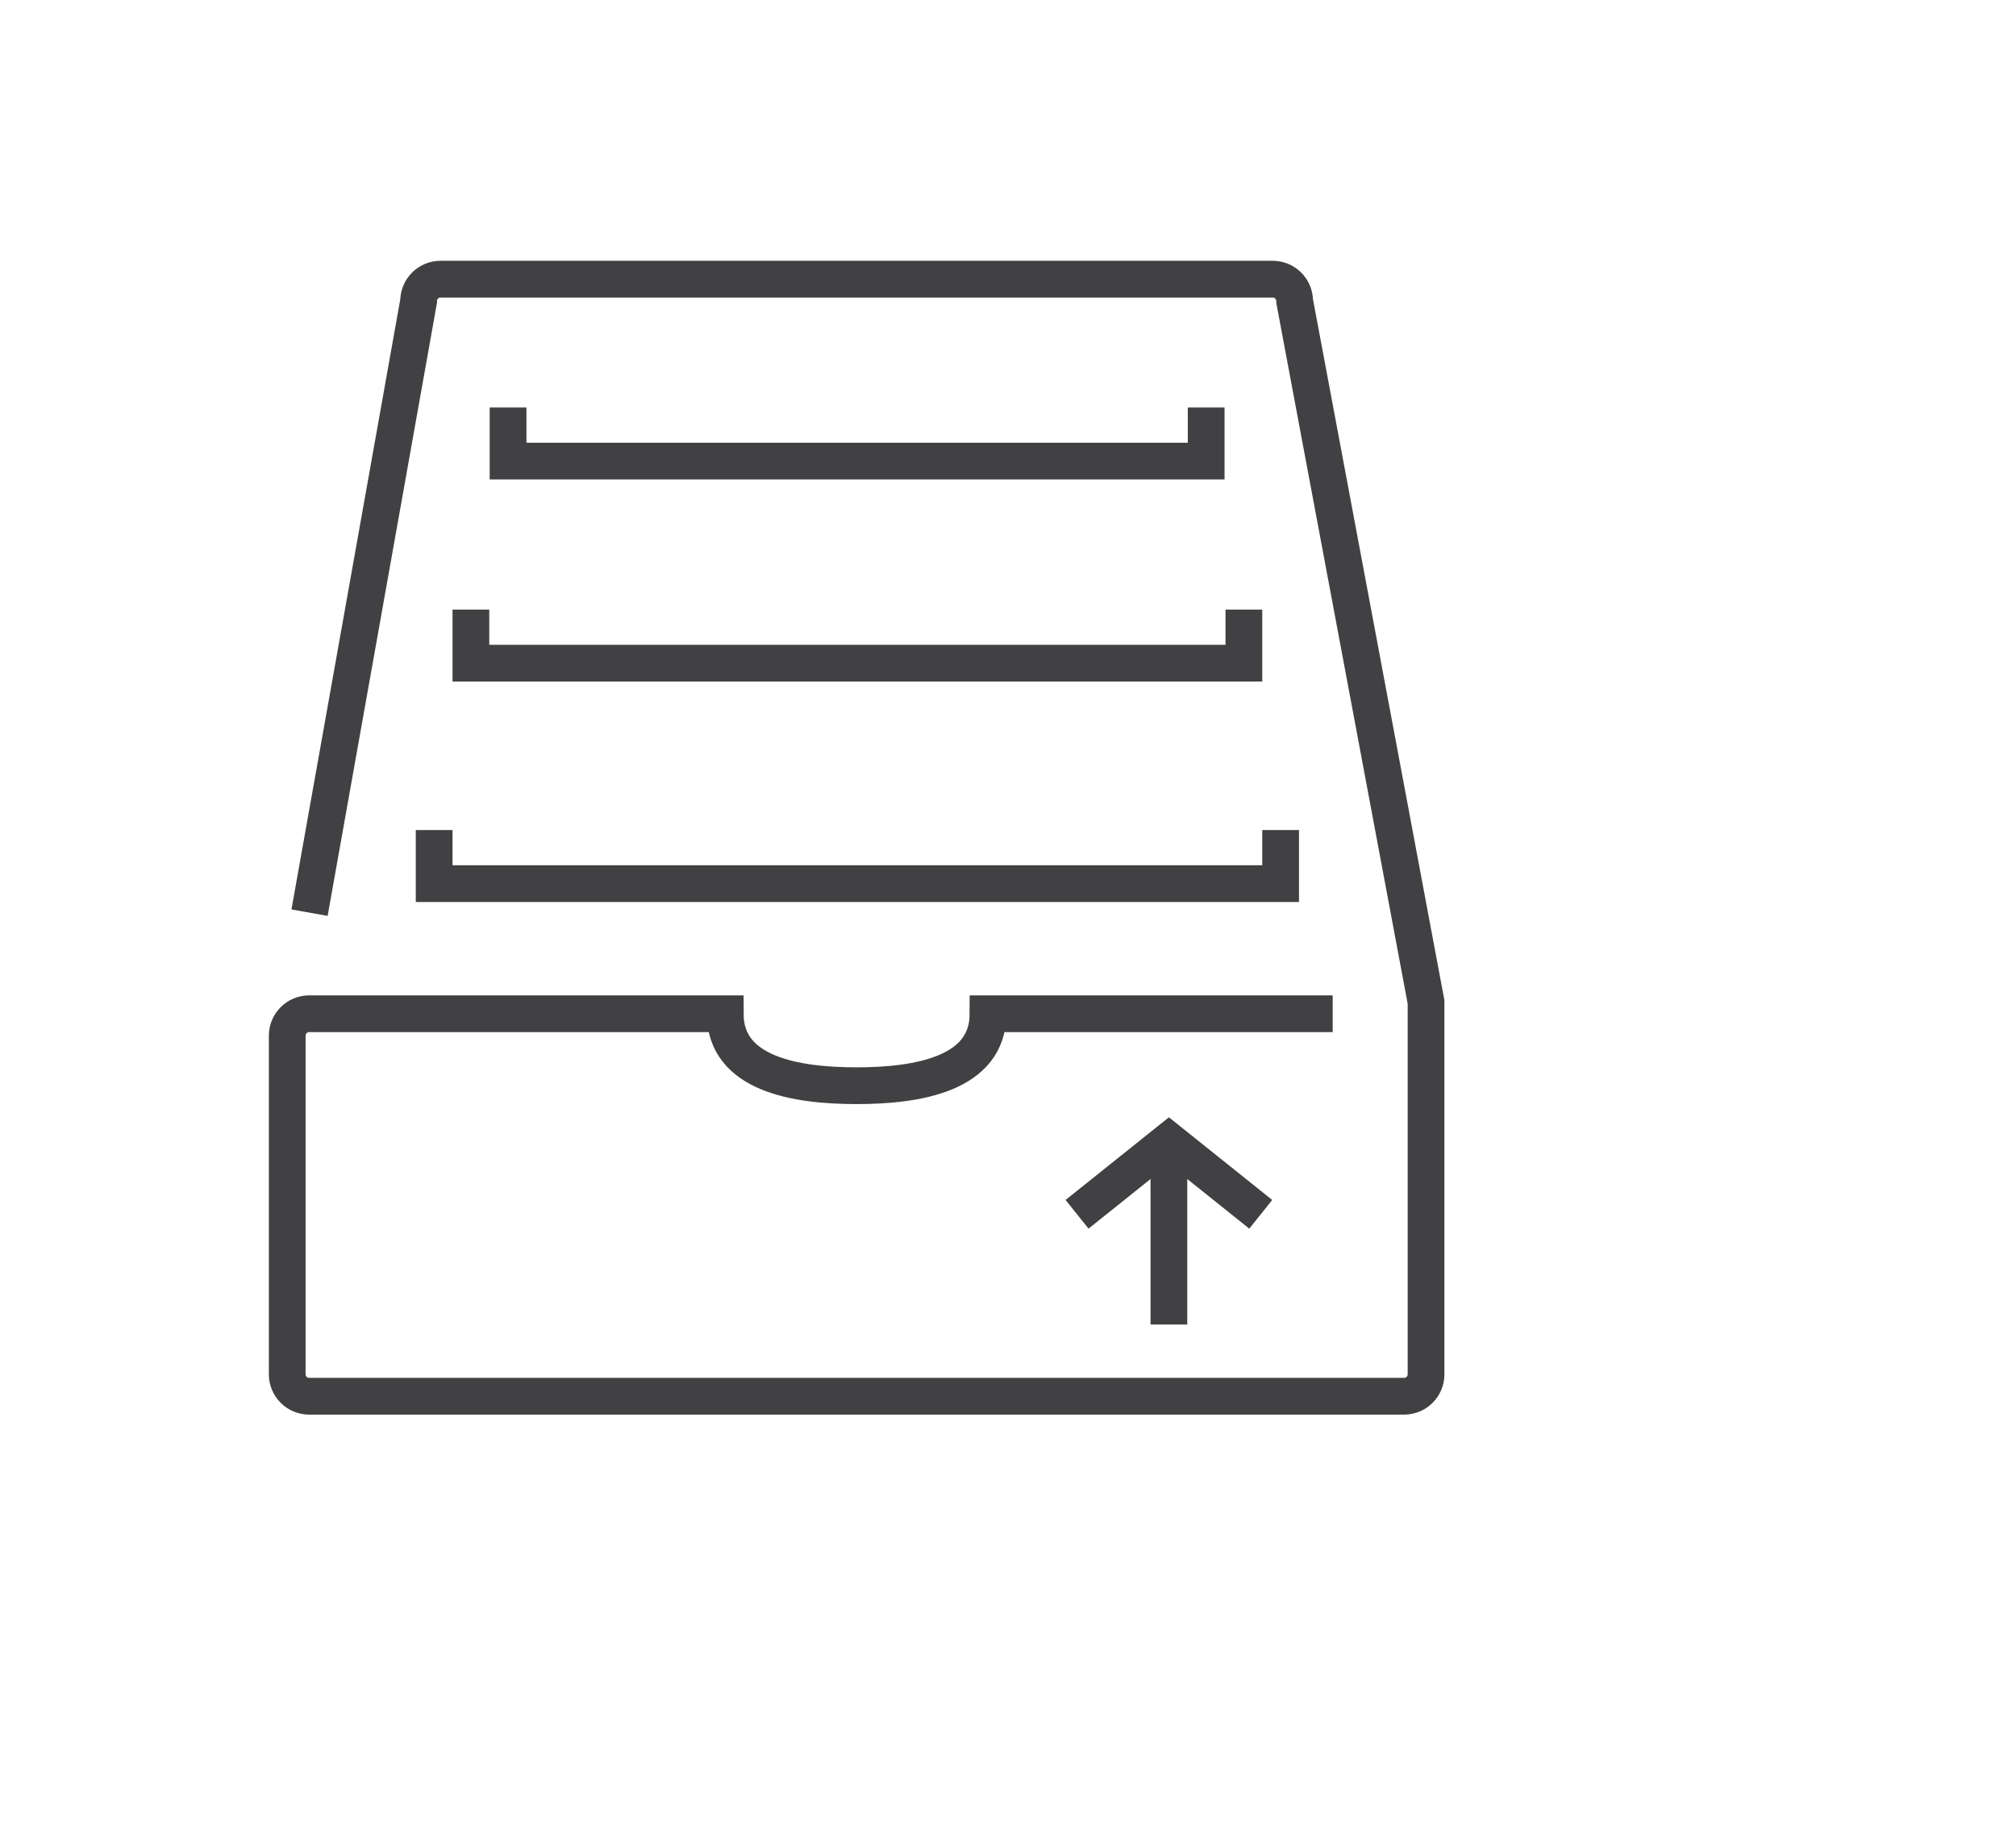<?xml version="1.0" encoding="utf-8"?>
<!-- Generator: Adobe Illustrator 15.0.0, SVG Export Plug-In . SVG Version: 6.00 Build 0)  -->
<!DOCTYPE svg PUBLIC "-//W3C//DTD SVG 1.0//EN" "http://www.w3.org/TR/2001/REC-SVG-20010904/DTD/svg10.dtd">
<svg version="1.0" id="Layer_1" xmlns="http://www.w3.org/2000/svg" xmlns:xlink="http://www.w3.org/1999/xlink" x="0px" y="0px"
	 width="109.753px" height="99.815px" viewBox="0 0 109.753 99.815" enable-background="new 0 0 109.753 99.815"
	 xml:space="preserve">
<path fill="none" stroke="#414042" stroke-width="2" stroke-miterlimit="10" d="M109.753,26"/>
<path fill="none" stroke="#414042" stroke-width="2" stroke-miterlimit="10" d="M72.552,55.182H53.789
	c0,3.292-3.86,3.917-7.153,3.917s-7.154-0.625-7.154-3.917H16.829c-0.658,0-1.192,0.534-1.192,1.192V74.81
	c0,0.659,0.534,1.192,1.192,1.192h59.614c0.659,0,1.192-0.534,1.192-1.192V54.542l-7.154-38.154c0-0.659-0.533-1.192-1.191-1.192
	H23.981c-0.658,0-1.191,0.534-1.191,1.192l-5.938,33.292"/>
<polyline fill="none" stroke="#414042" stroke-width="2" stroke-miterlimit="10" points="67.718,33.182 67.718,36.099 
	25.636,36.099 25.636,33.182 "/>
<polyline fill="none" stroke="#414042" stroke-width="2" stroke-miterlimit="10" points="65.665,22.182 65.665,25.099 
	27.659,25.099 27.659,22.182 "/>
<polyline fill="none" stroke="#414042" stroke-width="2" stroke-miterlimit="10" points="69.718,45.182 69.718,48.099 
	23.636,48.099 23.636,45.182 "/>
<line fill="none" stroke="#414042" stroke-width="2" stroke-miterlimit="10" x1="63.636" y1="72.099" x2="63.636" y2="63.099"/>
<polyline fill="none" stroke="#414042" stroke-width="2" stroke-miterlimit="10" points="58.636,66.099 63.636,62.099 
	68.636,66.099 "/>
</svg>
